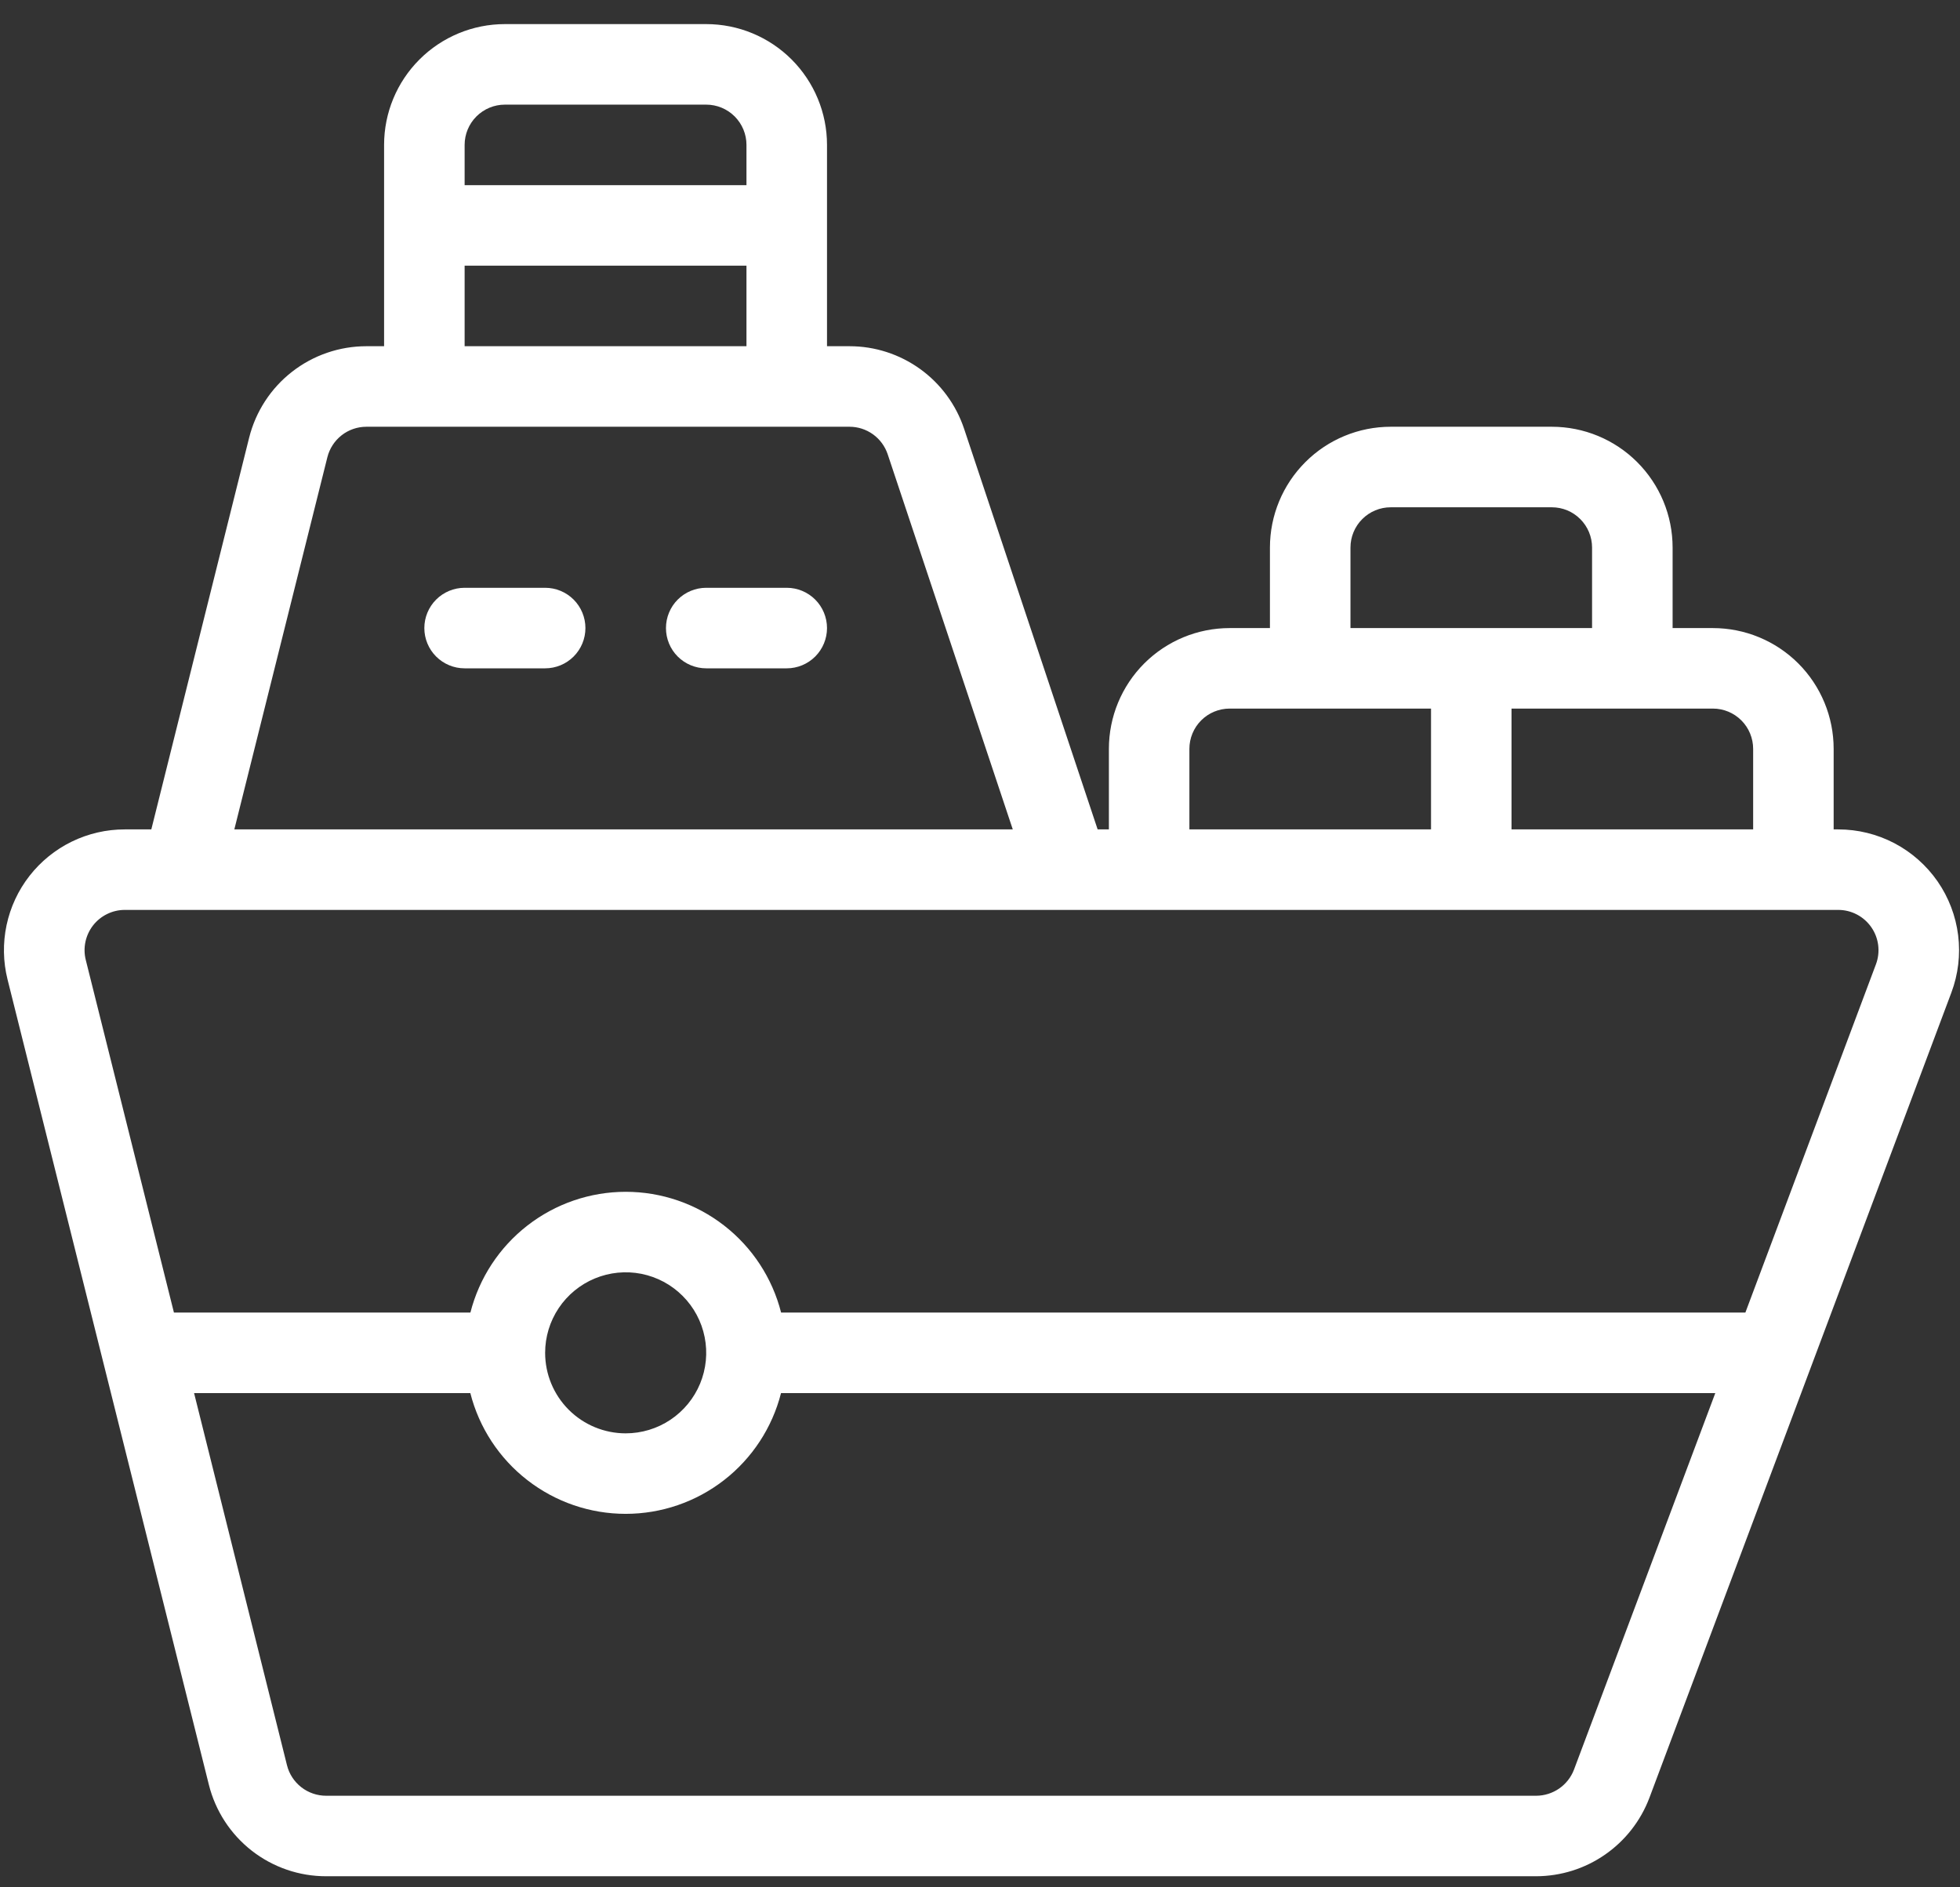 <svg width="54" height="52" viewBox="0 0 54 52" fill="none" xmlns="http://www.w3.org/2000/svg">
<rect x="0" y="0" width="54" height="52" fill="#333333" stroke="none"/>
<path d="M22.785 3.992C22.785 3.11 22.434 2.263 21.81 1.639C21.186 1.015 20.34 0.664 19.457 0.664H13.91C13.027 0.664 12.181 1.015 11.557 1.639C10.932 2.263 10.582 3.11 10.582 3.992V9.539H10.094C9.351 9.539 8.63 9.787 8.045 10.244C7.46 10.7 7.045 11.339 6.864 12.06L4.169 22.852H3.438C2.932 22.851 2.432 22.967 1.978 23.188C1.523 23.41 1.125 23.733 0.814 24.131C0.502 24.53 0.286 24.995 0.181 25.489C0.076 25.984 0.085 26.497 0.208 26.987L5.755 49.175C5.935 49.895 6.351 50.534 6.936 50.991C7.521 51.447 8.242 51.696 8.984 51.695H42.325C43.002 51.693 43.663 51.486 44.219 51.1C44.775 50.715 45.202 50.169 45.442 49.536L53.762 27.349C53.951 26.845 54.015 26.304 53.949 25.77C53.883 25.236 53.688 24.726 53.382 24.284C53.075 23.842 52.666 23.481 52.19 23.231C51.714 22.982 51.184 22.852 50.646 22.852H50.519V20.633C50.519 19.75 50.169 18.904 49.545 18.279C48.92 17.655 48.074 17.305 47.191 17.305H46.082V15.086C46.082 14.203 45.731 13.357 45.107 12.733C44.483 12.108 43.636 11.758 42.754 11.758H38.316C37.434 11.758 36.587 12.108 35.963 12.733C35.339 13.357 34.988 14.203 34.988 15.086V17.305H33.879C32.996 17.305 32.15 17.655 31.525 18.279C30.901 18.904 30.551 19.75 30.551 20.633V22.852H30.241L26.562 11.814C26.341 11.152 25.918 10.576 25.352 10.168C24.785 9.759 24.105 9.539 23.406 9.539H22.785V3.992ZM13.91 2.883H19.457C19.751 2.883 20.033 3 20.241 3.208C20.449 3.416 20.566 3.698 20.566 3.992V5.102H12.801V3.992C12.801 3.698 12.918 3.416 13.126 3.208C13.334 3 13.616 2.883 13.91 2.883ZM43.365 48.757C43.285 48.968 43.142 49.149 42.957 49.278C42.771 49.406 42.551 49.476 42.325 49.477H8.984C8.737 49.477 8.496 49.394 8.301 49.242C8.106 49.09 7.967 48.877 7.907 48.637L5.347 38.383H12.958C13.2 39.334 13.752 40.178 14.528 40.78C15.303 41.383 16.256 41.71 17.238 41.71C18.22 41.71 19.174 41.383 19.949 40.78C20.724 40.178 21.276 39.334 21.518 38.383H47.258L43.365 48.757ZM15.019 37.273C15.019 36.835 15.149 36.406 15.393 36.041C15.637 35.676 15.984 35.392 16.389 35.224C16.794 35.056 17.241 35.012 17.671 35.097C18.101 35.183 18.497 35.394 18.807 35.705C19.117 36.015 19.329 36.41 19.414 36.841C19.5 37.271 19.456 37.717 19.288 38.123C19.12 38.528 18.836 38.874 18.471 39.118C18.106 39.362 17.677 39.492 17.238 39.492C16.65 39.492 16.085 39.258 15.669 38.842C15.253 38.426 15.019 37.862 15.019 37.273ZM51.684 26.569L48.087 36.164H21.52C21.278 35.213 20.726 34.369 19.951 33.767C19.176 33.164 18.222 32.837 17.24 32.837C16.259 32.837 15.305 33.164 14.53 33.767C13.755 34.369 13.203 35.213 12.96 36.164H4.792L2.363 26.448C2.322 26.285 2.319 26.114 2.354 25.949C2.389 25.785 2.461 25.63 2.564 25.497C2.668 25.364 2.8 25.257 2.952 25.183C3.103 25.109 3.269 25.07 3.438 25.07H50.646C50.825 25.07 51.002 25.114 51.16 25.197C51.319 25.28 51.455 25.401 51.557 25.548C51.659 25.695 51.724 25.865 51.746 26.043C51.768 26.221 51.747 26.401 51.684 26.569ZM48.301 20.633V22.852H41.644V19.523H47.191C47.486 19.523 47.768 19.64 47.976 19.848C48.184 20.056 48.301 20.339 48.301 20.633ZM37.207 15.086C37.207 14.792 37.324 14.509 37.532 14.302C37.74 14.093 38.022 13.977 38.316 13.977H42.754C43.048 13.977 43.33 14.093 43.538 14.302C43.746 14.509 43.863 14.792 43.863 15.086V17.305H37.207V15.086ZM32.769 20.633C32.769 20.339 32.886 20.056 33.094 19.848C33.302 19.64 33.584 19.523 33.879 19.523H39.426V22.852H32.769V20.633ZM24.457 12.517L27.903 22.852H6.456L9.019 12.599C9.079 12.359 9.217 12.146 9.412 11.993C9.606 11.841 9.846 11.758 10.094 11.758H23.406C23.639 11.758 23.865 11.832 24.054 11.968C24.242 12.104 24.383 12.296 24.457 12.517ZM12.801 9.539V7.32H20.566V9.539H12.801Z" fill="white"/>
<path d="M19.457 16.195C19.163 16.195 18.88 16.312 18.672 16.52C18.464 16.728 18.348 17.011 18.348 17.305C18.348 17.599 18.464 17.881 18.672 18.089C18.88 18.297 19.163 18.414 19.457 18.414H21.676C21.97 18.414 22.252 18.297 22.46 18.089C22.668 17.881 22.785 17.599 22.785 17.305C22.785 17.011 22.668 16.728 22.46 16.52C22.252 16.312 21.97 16.195 21.676 16.195H19.457Z" fill="white"/>
<path d="M15.019 16.195H12.801C12.506 16.195 12.224 16.312 12.016 16.52C11.808 16.728 11.691 17.011 11.691 17.305C11.691 17.599 11.808 17.881 12.016 18.089C12.224 18.297 12.506 18.414 12.801 18.414H15.019C15.314 18.414 15.596 18.297 15.804 18.089C16.012 17.881 16.129 17.599 16.129 17.305C16.129 17.011 16.012 16.728 15.804 16.52C15.596 16.312 15.314 16.195 15.019 16.195Z" fill="white"/>
</svg>
